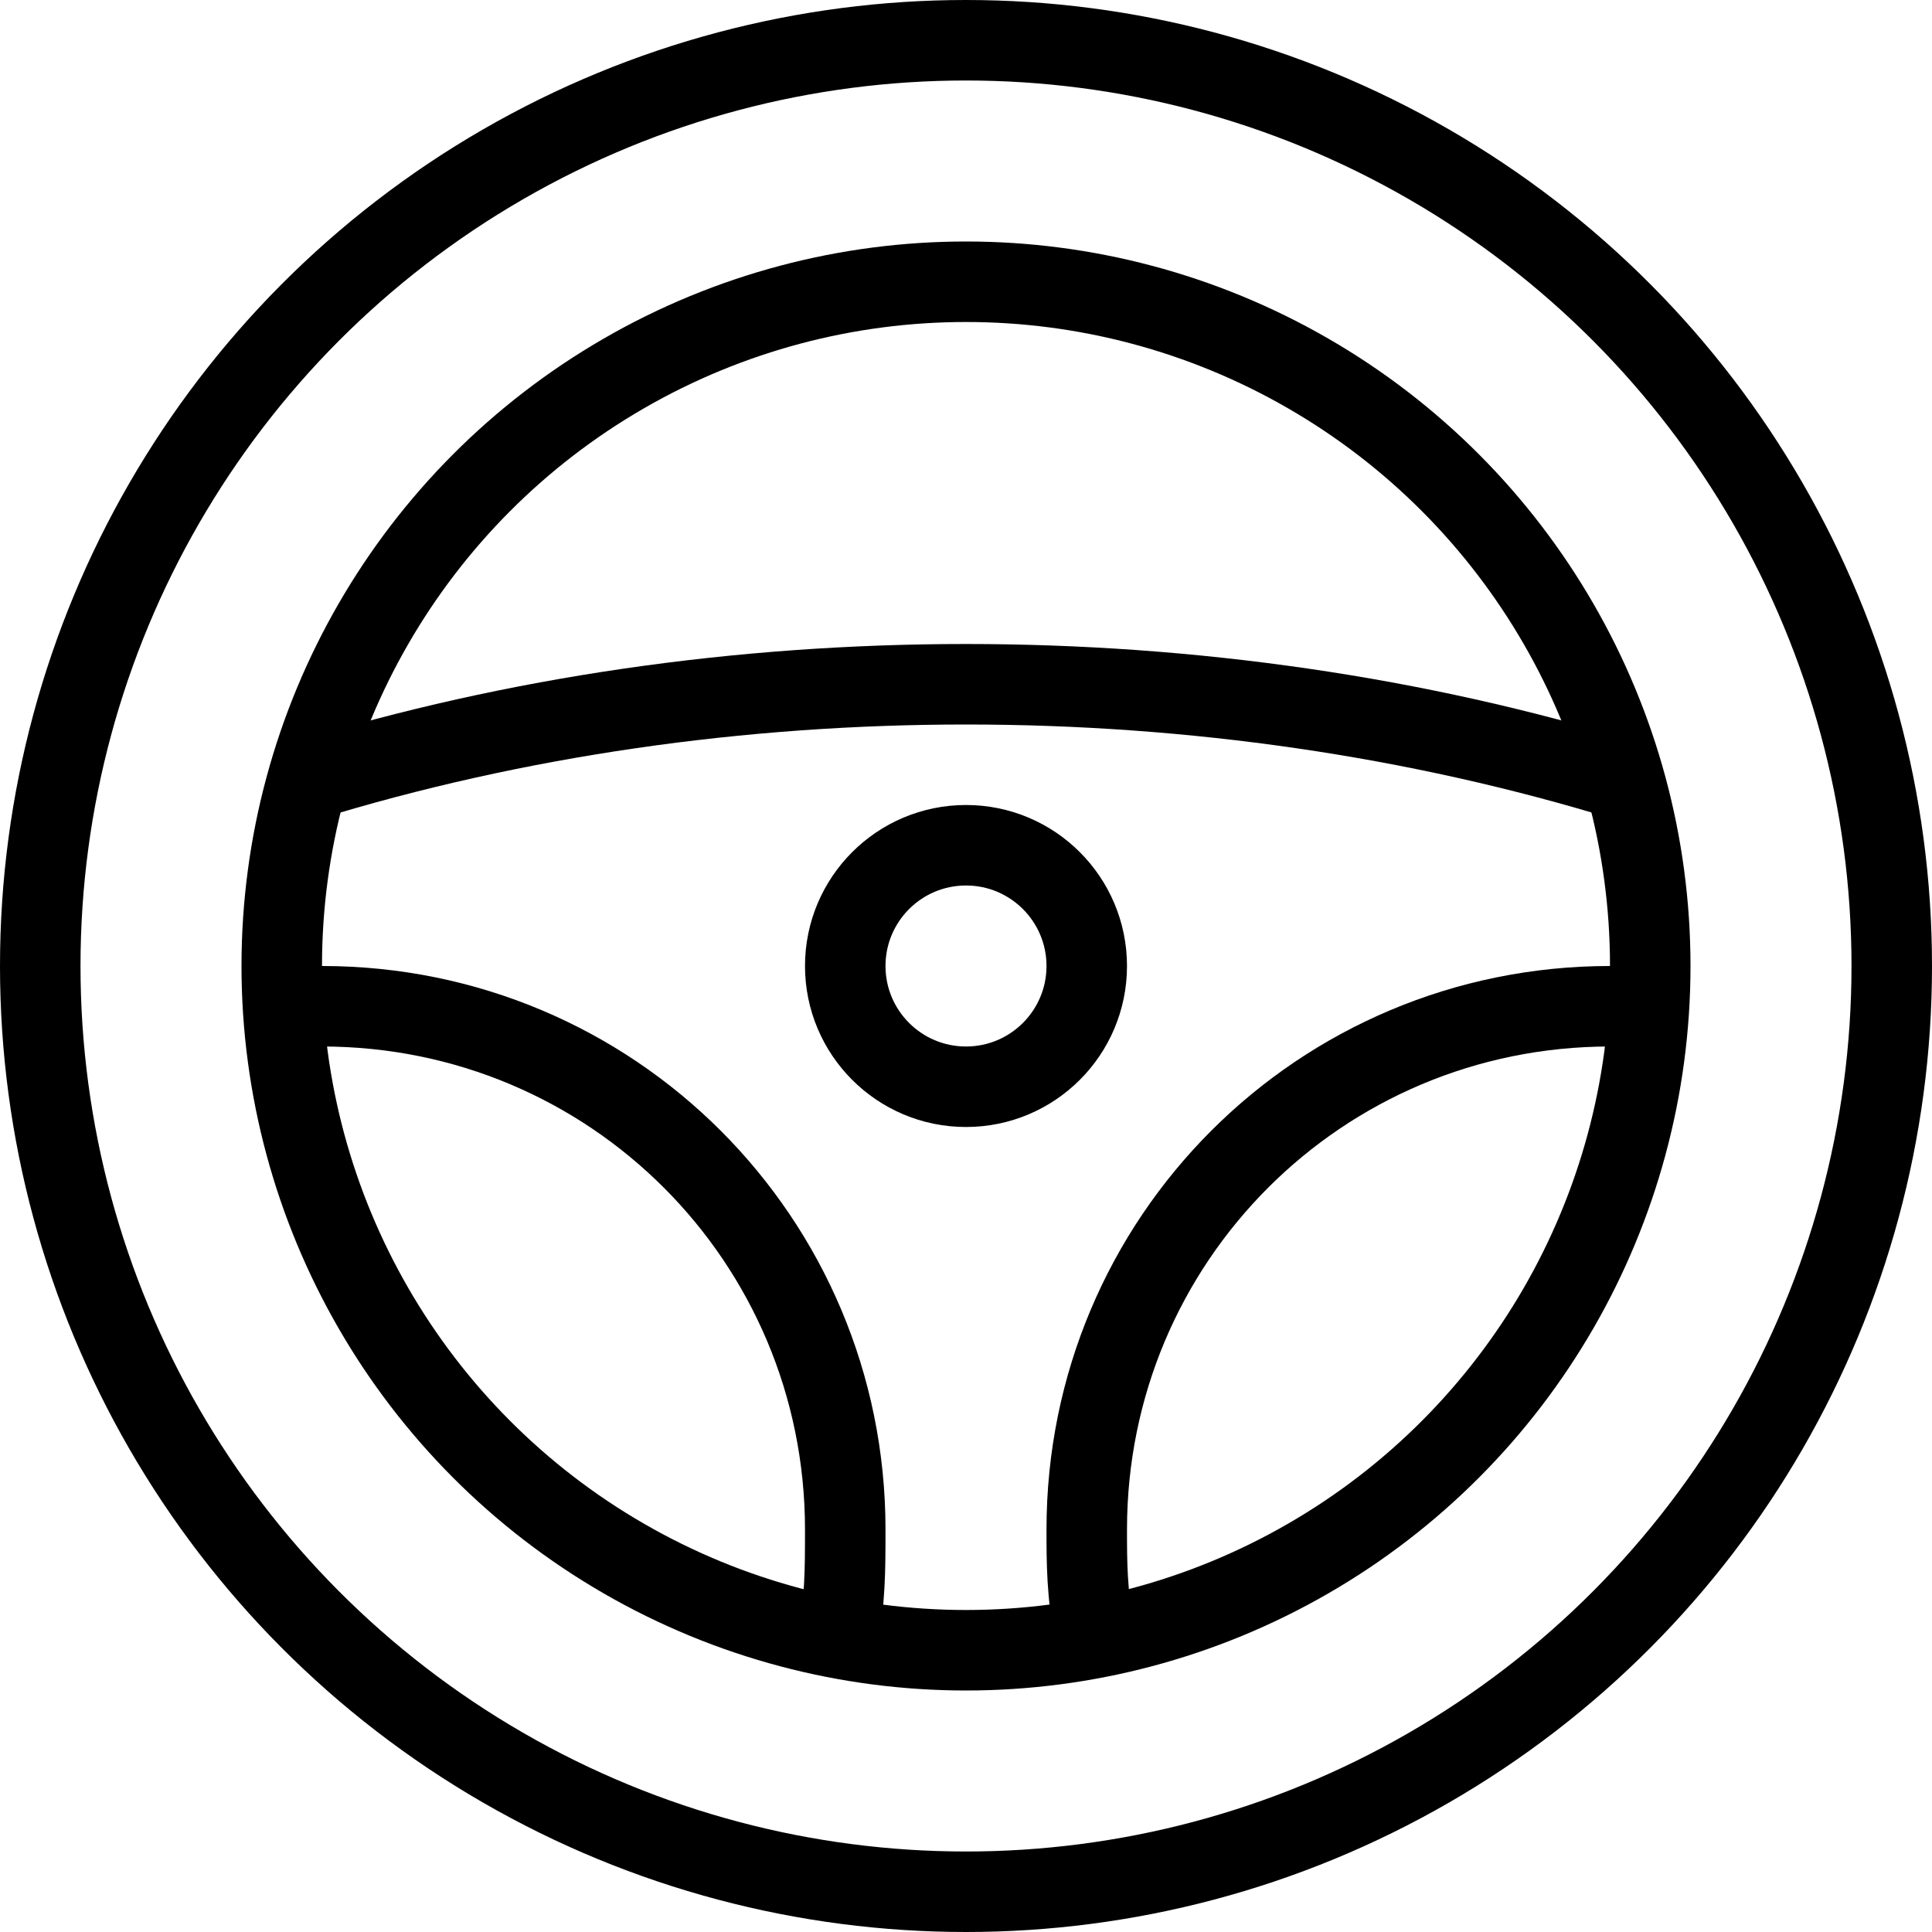 <?xml version="1.0" encoding="utf-8"?>
<!-- Generator: Adobe Illustrator 19.2.0, SVG Export Plug-In . SVG Version: 6.00 Build 0)  -->
<svg version="1.1" id="Layer_1" xmlns="http://www.w3.org/2000/svg" xmlns:xlink="http://www.w3.org/1999/xlink" x="0px" y="0px"
	 viewBox="0 0 24 24" style="enable-background:new 0 0 24 24;" xml:space="preserve">
<style type="text/css">
	.st0{display:none;}
	.st1{display:inline;}
	.st2{fill:none;stroke:#000000;stroke-linejoin:round;stroke-miterlimit:10;}
</style>
<g id="Filled_Icons" class="st0">
	<g class="st1">
		<path d="M5.8,8.7C5.3,9.7,5,10.8,5,12c0,0.4,0,0.7,0.1,1.1c2.7,0.5,4.8,2.8,4.9,5.6c0.6,0.2,1.3,0.3,2,0.3c0.7,0,1.4-0.1,2-0.3
			c0.1-2.8,2.2-5.1,4.9-5.6C19,12.8,19,12.4,19,12c0-1.2-0.3-2.3-0.8-3.3C14.1,7.8,9.9,7.8,5.8,8.7z M14,12c0,1.1-0.9,2-2,2
			s-2-0.9-2-2c0-1.1,0.9-2,2-2S14,10.9,14,12z"/>
		<path d="M12,0C5.4,0,0,5.4,0,12s5.4,12,12,12c6.6,0,12-5.4,12-12S18.6,0,12,0z M12,20c-4.4,0-8-3.6-8-8s3.6-8,8-8s8,3.6,8,8
			S16.4,20,12,20z"/>
	</g>
</g>
<g id="Outline_Icons">
	<g>
		<circle class="st2" cx="12" cy="12" r="11.5"/>
		<path class="st2" d="M3.8,9.7C6.4,8.9,9.2,8.5,12,8.5s5.6,0.4,8.2,1.2"/>
		<circle class="st2" cx="12" cy="12" r="8.5"/>
		<circle class="st2" cx="12" cy="12" r="1.5"/>
		<path class="st2" d="M3.5,12.5c0.2,0,0.3,0,0.5,0c3.6,0,6.5,2.9,6.5,6.5c0,0.5,0,0.9-0.1,1.4"/>
		<path class="st2" d="M13.6,20.3c-0.1-0.5-0.1-0.9-0.1-1.3c0-3.6,2.9-6.5,6.5-6.5c0.2,0,0.3,0,0.5,0"/>
	</g>
</g>
</svg>
